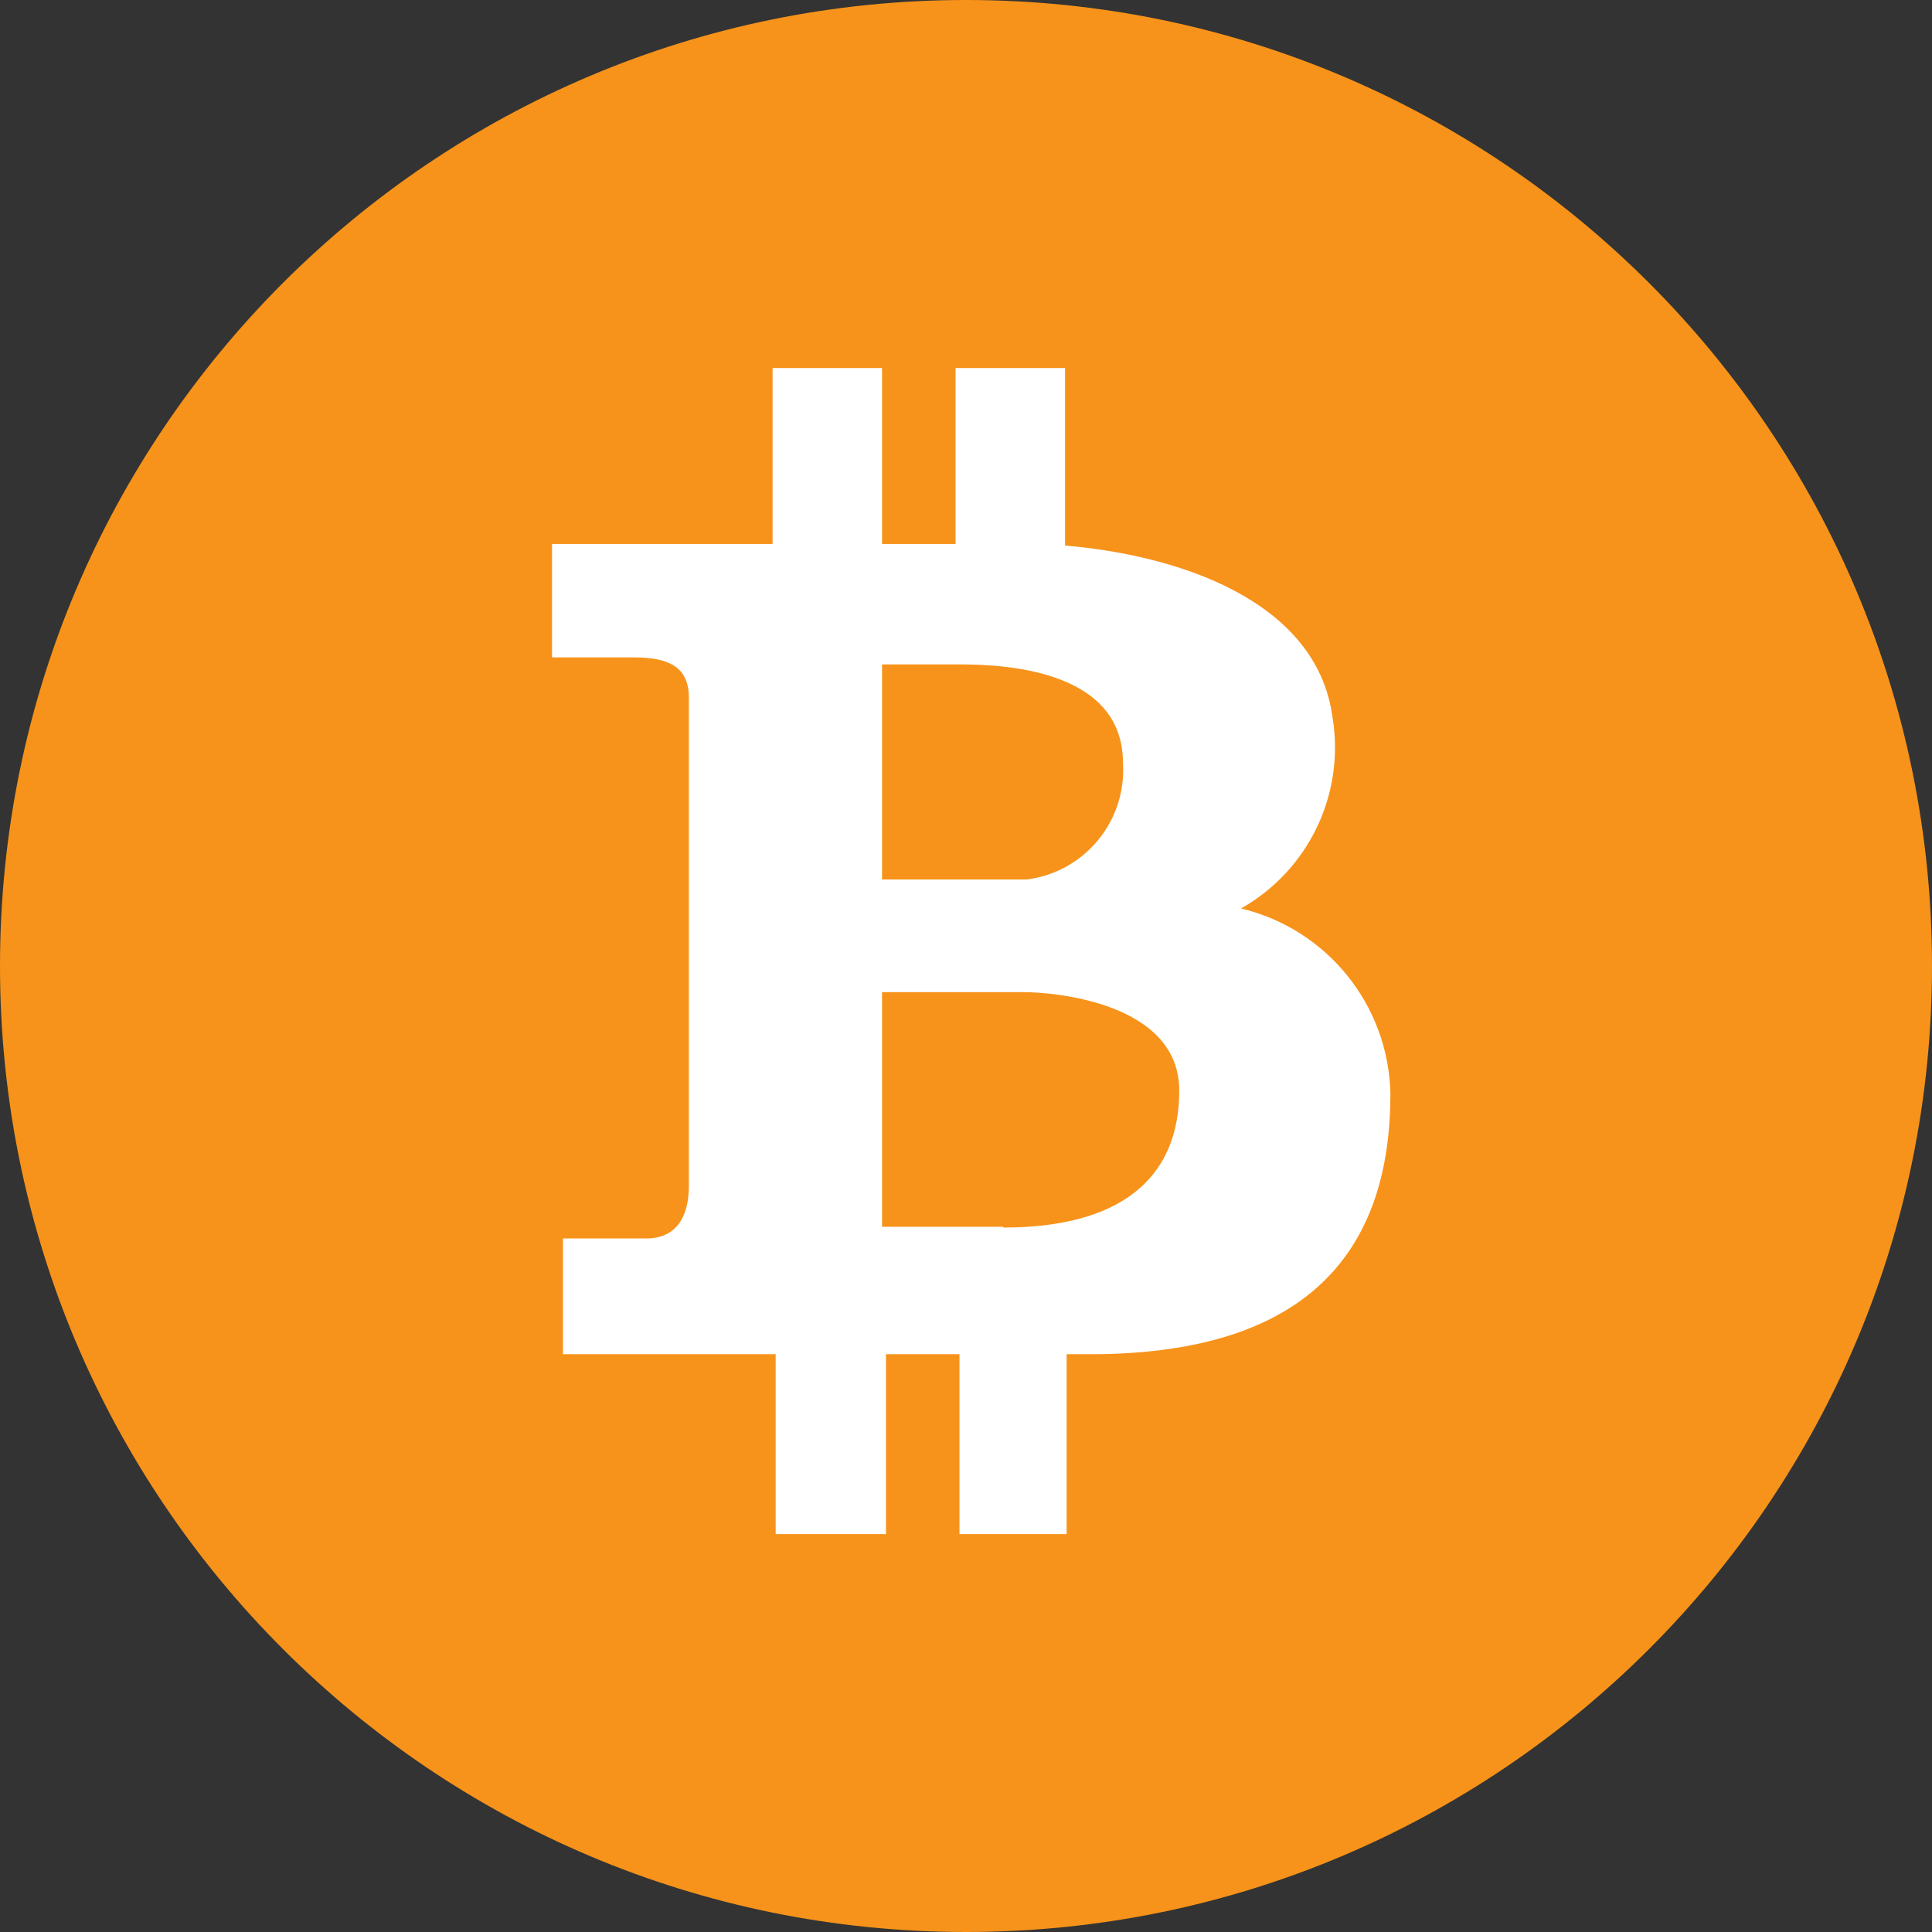<svg width="37" height="37" viewBox="0 0 37 37" fill="none" xmlns="http://www.w3.org/2000/svg">
<rect x="0" y="0" width="37" height="37" fill="#333333" stroke="none"/>
<path d="M37 18.5C37 8.283 28.717 0 18.5 0C8.283 0 0 8.283 0 18.5C0 28.717 8.283 37 18.5 37C28.717 37 37 28.717 37 18.5Z" fill="#F7931A"/>
<path d="M23.767 17.398C25.061 16.668 25.761 15.208 25.52 13.743C25.22 11.481 22.524 10.627 20.397 10.448V7.048H18.3V10.418H16.892V7.048H14.796V10.418H10.572V12.59H12.144C12.848 12.59 13.193 12.799 13.193 13.368V22.7C13.193 23.479 12.803 23.718 12.384 23.718H10.781V25.935H14.855V29.38H16.967V25.935H18.375V29.38H20.427V25.935H20.876C25.19 25.935 26.628 23.823 26.628 20.947C26.593 19.252 25.418 17.793 23.767 17.398ZM16.892 12.724H18.39C19.439 12.724 21.506 12.904 21.506 14.612C21.577 15.726 20.77 16.703 19.663 16.843H16.892V12.724ZM19.214 23.509V23.494H16.892V19H19.588C20.217 19 22.584 19.21 22.584 20.887C22.584 22.565 21.461 23.509 19.214 23.509Z" fill="white"/>
</svg>
